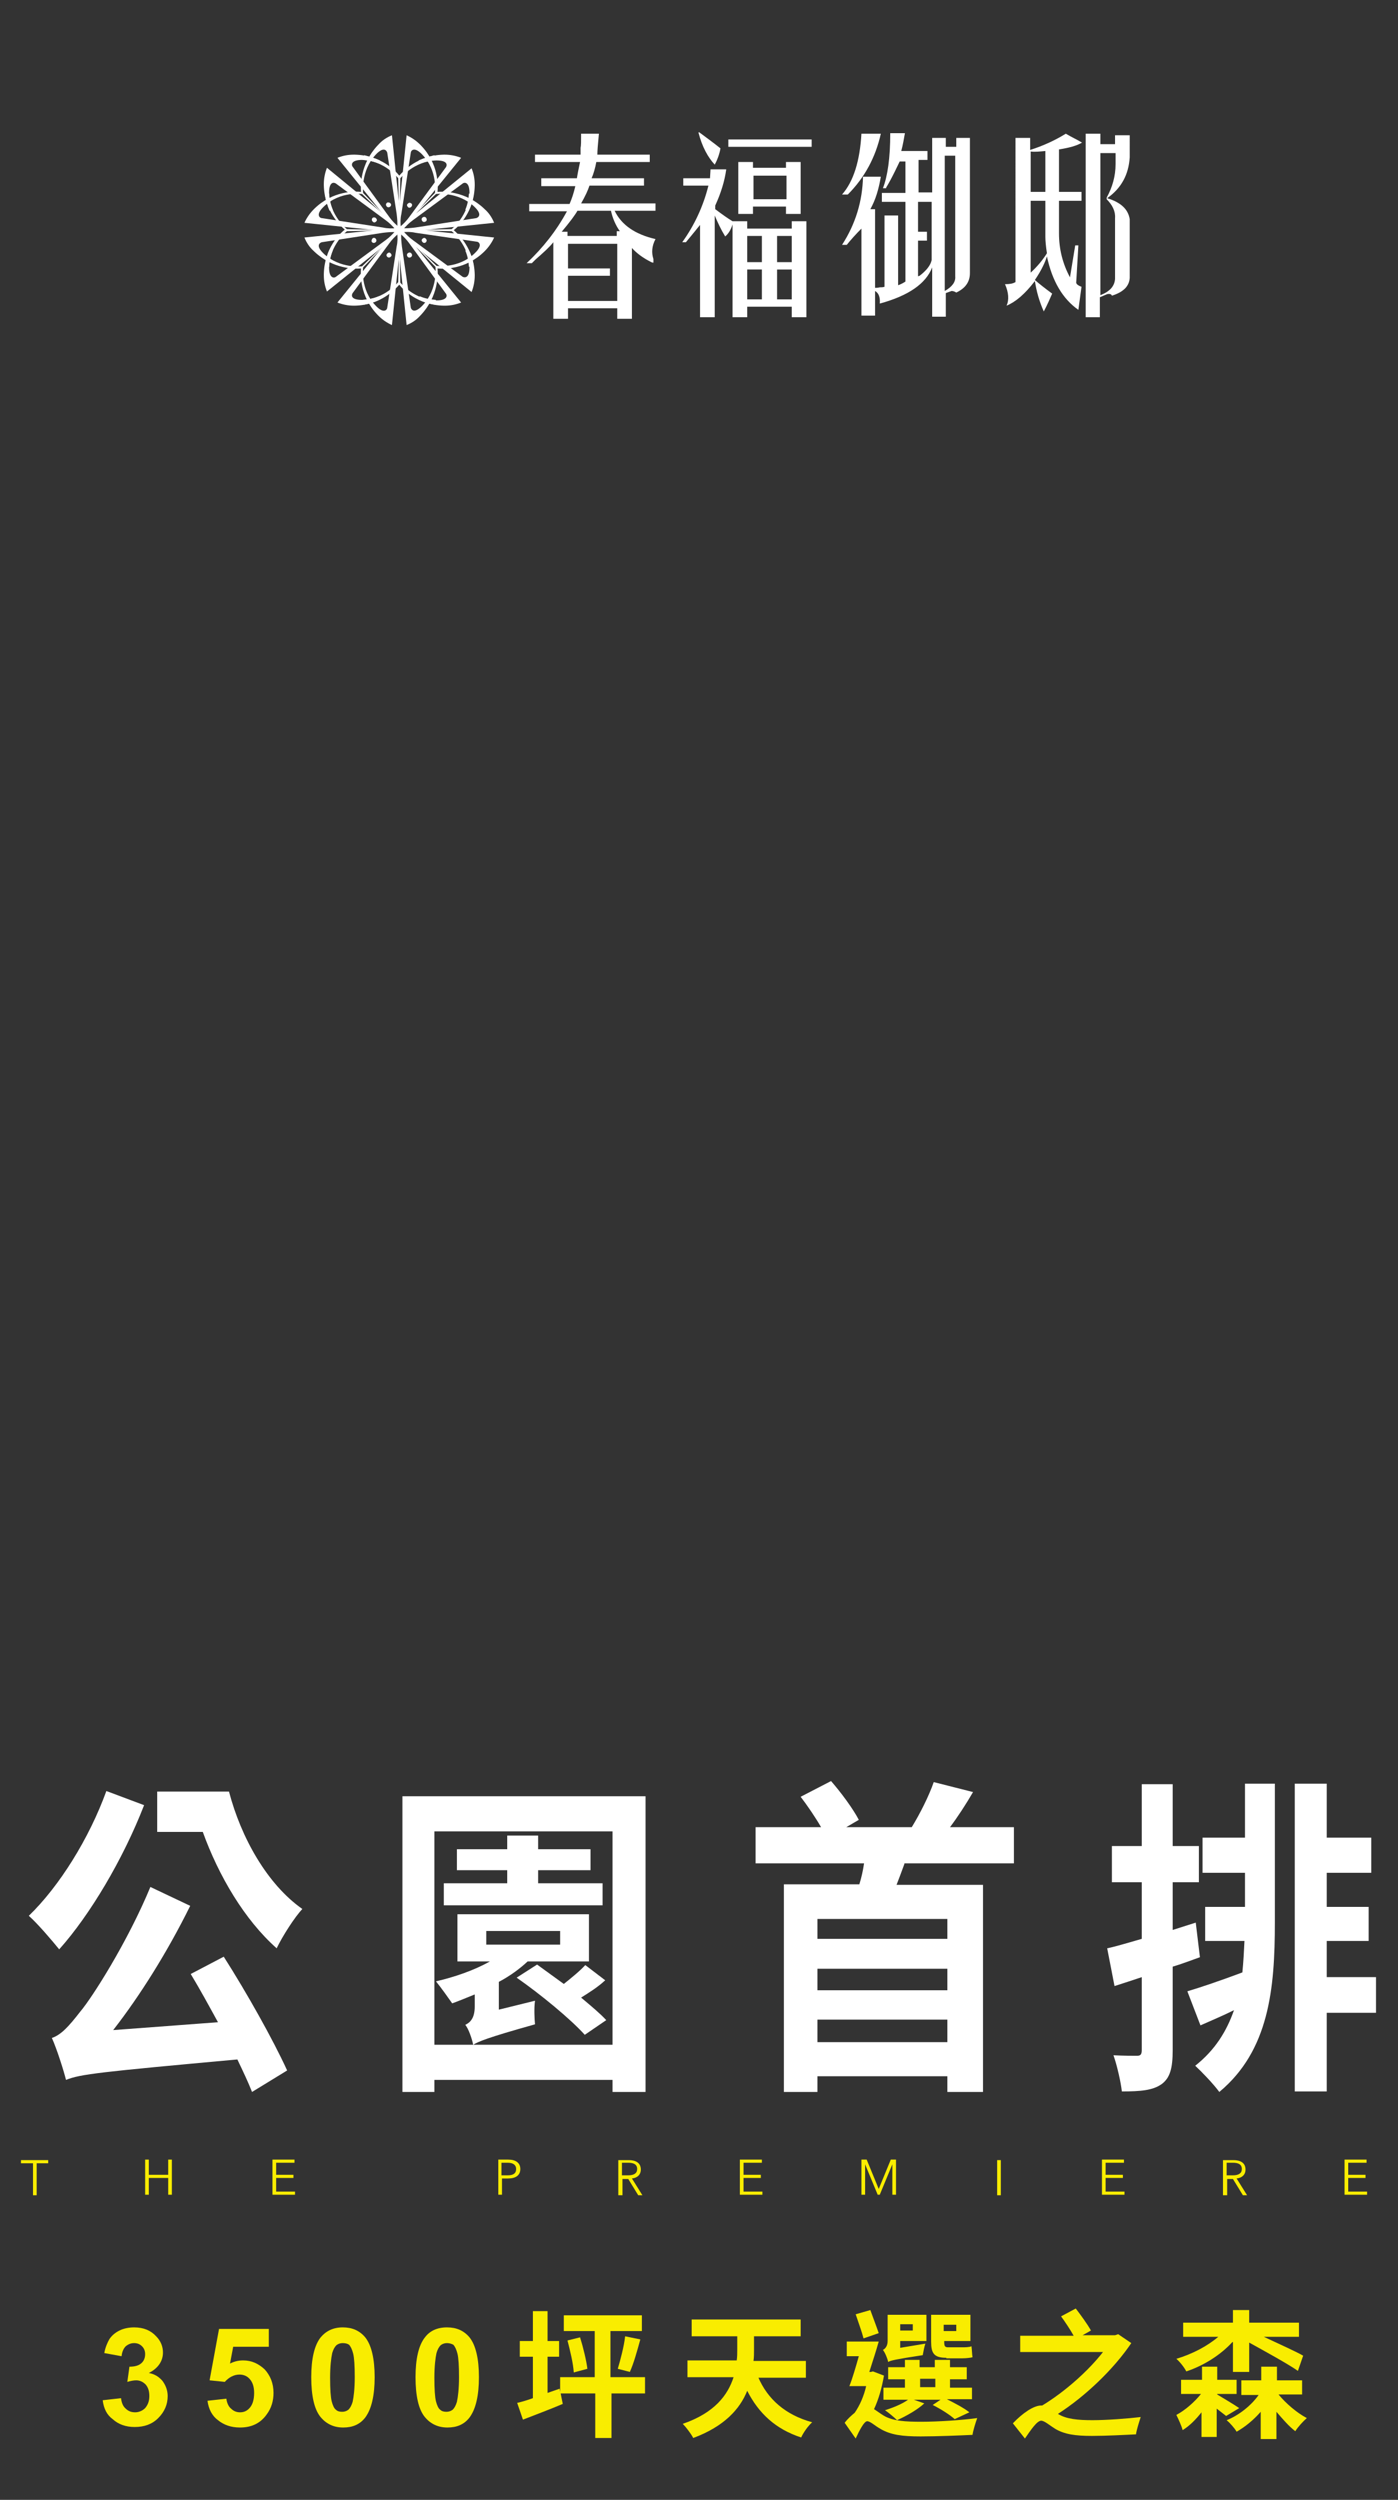 <?xml version="1.0" encoding="utf-8"?>
<!-- Generator: Adobe Illustrator 27.6.1, SVG Export Plug-In . SVG Version: 6.00 Build 0)  -->
<svg version="1.1" id="圖層_1" xmlns="http://www.w3.org/2000/svg" xmlns:xlink="http://www.w3.org/1999/xlink" x="0px" y="0px"
	 viewBox="0 0 266.8 476.8" style="enable-background:new 0 0 266.8 476.8;" xml:space="preserve">
<rect x="0" y="0" width="266.8" height="476.8" fill="#333333" stroke="none"/>
<style type="text/css">
	.st0{fill:#FAEE00;}
	.st1{fill:#FFFFFF;}
	.st2{fill:#F9ED00;}
</style>
<path class="st0" d="M7,418.7H6.3v-6.1H4v-0.6h5.2v0.6H7V418.7z"/>
<path class="st0" d="M27.7,411.9h0.7v2.9h3.7v-2.9h0.7v6.7h-0.7v-3.2h-3.7v3.2h-0.7V411.9z"/>
<path class="st0" d="M52.7,418h3.6v0.6h-4.3v-6.7h4.2v0.6h-3.5v2.3H56v0.6h-3.3V418z"/>
<path class="st0" d="M95.1,411.9H97c1.4,0,2.3,0.6,2.3,1.8c0,1.2-0.9,1.8-2.3,1.8h-1.2v3.1h-0.7V411.9z M95.7,414.9h1.2
	c1.1,0,1.6-0.4,1.6-1.2c0-0.8-0.6-1.2-1.6-1.2h-1.2V414.9z"/>
<path class="st0" d="M118.7,418.7h-0.7v-6.7h2c1.3,0,2.3,0.5,2.3,1.8c0,1-0.7,1.6-1.7,1.7l2,3.2h-0.8l-1.9-3.1h-1.1V418.7z
	 M118.7,414.9h1.2c1.1,0,1.7-0.4,1.7-1.2c0-0.9-0.7-1.2-1.7-1.2h-1.2V414.9z"/>
<path class="st0" d="M141.9,418h3.6v0.6h-4.3v-6.7h4.2v0.6h-3.5v2.3h3.3v0.6h-3.3V418z"/>
<path class="st0" d="M167.7,417.5L167.7,417.5l2.3-5.6h1v6.7h-0.7v-5.8h0l-2.4,5.8h-0.4l-2.4-5.8h0v5.8h-0.7v-6.7h1L167.7,417.5z"/>
<path class="st0" d="M191,418.7h-0.7v-6.7h0.7V418.7z"/>
<path class="st0" d="M211,418h3.6v0.6h-4.3v-6.7h4.2v0.6H211v2.3h3.3v0.6H211V418z"/>
<path class="st0" d="M234.1,418.7h-0.7v-6.7h2c1.3,0,2.3,0.5,2.3,1.8c0,1-0.7,1.6-1.7,1.7l2,3.2h-0.8l-1.9-3.1h-1.1V418.7z
	 M234.1,414.9h1.2c1.1,0,1.7-0.4,1.7-1.2c0-0.9-0.7-1.2-1.7-1.2h-1.2V414.9z"/>
<path class="st0" d="M257.3,418h3.6v0.6h-4.3v-6.7h4.2v0.6h-3.5v2.3h3.3v0.6h-3.3V418z"/>
<path class="st1" d="M27.5,344.3c-4,10.3-10.3,20.9-16.2,27.5c-1.3-1.6-4.1-4.9-5.8-6.4c5.8-5.6,11.5-14.7,14.8-23.8L27.5,344.3z
	 M42.7,373.2c4.4,6.9,9.4,15.8,12.1,21.7l-6.7,4.1c-0.7-1.8-1.7-3.9-2.8-6.2c-26.3,2.4-30,2.8-32.7,3.9c-0.4-1.6-1.7-5.8-2.7-8
	c1.8-0.6,3.3-2.3,5.4-5c2.3-2.7,9.1-13.4,13.4-23.8l7.6,3.6c-4.2,8.5-9.4,16.9-14.7,23.7l20-1.5c-1.7-3.1-3.5-6.4-5.2-9.2
	L42.7,373.2z M43.7,341.7c2.3,8.8,7.3,17.7,14,22.4c-1.5,1.6-3.8,5.2-4.9,7.5c-6.2-5.5-11.1-13.9-14.1-22.2H30v-7.7H43.7z"/>
<path class="st1" d="M123.2,342.6V399h-6.3v-2.3h-34v2.3h-6.1v-56.4H123.2z M116.9,390v-40.7h-34V390H116.9z M102.1,381.6
	c-0.2,1.4-0.1,3.5,0,4.5c-9.3,2.6-10.8,3.3-11.8,3.9c-0.2-1.1-0.9-3.1-1.5-3.8c0.8-0.4,1.8-1.1,1.8-3.5v-2.3
	c-1.5,0.6-2.9,1.2-4.3,1.7c-0.7-1-2.2-3.1-3.1-4.2c3.5-0.8,7.3-2.1,10.3-3.8h-6.2v-9h25.1v9h-11.7c-1.5,1.4-3.4,2.8-5.5,3.9v5.3
	L102.1,381.6z M114.9,363.4H84.7v-4.2h12.1v-2.5h-9.6v-4h9.6v-2.6h5.9v2.6h10v4h-10v2.5h12.3V363.4z M92.8,370.9h14.1v-2.6H92.8
	V370.9z M115.5,377.7c-1.4,1.3-3,2.3-4.6,3.3c1.9,1.6,3.6,3,4.8,4.3l-4.1,2.8c-2.7-3-8.4-7.7-13-10.9l3.9-2.5
	c1.5,1.1,3.3,2.4,5.1,3.7c1.5-1.2,3.1-2.5,4.1-3.6L115.5,377.7z"/>
<path class="st1" d="M172.6,355.5c-0.5,1.4-1,2.7-1.5,4h16.5V399h-6.8v-3h-24.8v3h-6.4v-39.6h14.4c0.4-1.3,0.7-2.6,0.9-4h-20.7v-6.9
	h12.5c-1.1-1.9-2.6-4.1-3.9-5.8l5.8-3c2,2.3,4.2,5.3,5.3,7.4l-2.4,1.4h12.5c1.6-2.6,3.3-6,4.2-8.6l7.5,1.9c-1.4,2.4-2.9,4.7-4.4,6.7
	h12.2v6.9H172.6z M180.8,366h-24.8v3.8h24.8V366z M180.8,375.5h-24.8v4.1h24.8V375.5z M180.8,389.5v-4.3h-24.8v4.3H180.8z"/>
<path class="st1" d="M229,373.3c-1.7,0.6-3.5,1.3-5.2,1.8v15.9c0,3.5-0.5,5.3-2.1,6.5c-1.7,1.2-4,1.4-7.6,1.4
	c-0.2-1.8-0.9-4.9-1.6-6.9c1.9,0.1,3.8,0.1,4.5,0.1c0.7,0,0.9-0.3,0.9-1.1v-13.9c-1.8,0.6-3.6,1.2-5.2,1.7l-1.4-7.2
	c1.9-0.4,4.1-1.1,6.6-1.8V359h-5.7v-6.9h5.7v-11.8h5.9v11.8h5v6.9h-5v9.1l4.4-1.4L229,373.3z M237.5,340.2h5.8v26.5
	c0,12.6-1.1,24.4-10.6,32.3c-1.1-1.5-3.3-3.8-4.6-5c3.8-3,6-6.6,7.4-10.6c-2.2,1.1-4.4,2-6.4,2.9l-2.5-6.5c2.7-0.8,6.5-2.1,10.5-3.6
	c0.2-2,0.3-4,0.4-6H230v-6.5h7.6v-6.5h-8.1v-6.7h8.1V340.2z M262.6,383.9h-9.4v15h-6.1v-58.7h6.1v10.3h8.5v6.7h-8.5v6.5h8v6.5h-8
	v6.9h9.4V383.9z"/>
<path class="st2" d="M19.6,457.8l3.5-0.4c0.1,0.9,0.4,1.6,0.9,2c0.5,0.5,1.1,0.7,1.8,0.7c0.7,0,1.4-0.3,1.9-0.8
	c0.5-0.6,0.8-1.3,0.8-2.3c0-0.9-0.2-1.6-0.7-2.2c-0.5-0.5-1.1-0.8-1.8-0.8c-0.5,0-1,0.1-1.7,0.3l0.4-2.9c1,0,1.7-0.2,2.2-0.6
	c0.5-0.4,0.8-1,0.8-1.8c0-0.6-0.2-1.1-0.6-1.5c-0.4-0.4-0.9-0.6-1.5-0.6c-0.6,0-1.1,0.2-1.6,0.6c-0.4,0.4-0.7,1-0.8,1.9l-3.3-0.6
	c0.2-1.1,0.6-2,1-2.7c0.5-0.7,1.1-1.2,1.9-1.6s1.8-0.6,2.8-0.6c1.8,0,3.2,0.6,4.2,1.7c0.9,0.9,1.3,2,1.3,3.1c0,1.6-0.9,3-2.7,3.9
	c1.1,0.2,1.9,0.7,2.6,1.5c0.6,0.8,1,1.8,1,2.9c0,1.6-0.6,3-1.8,4.2c-1.2,1.2-2.7,1.7-4.5,1.7c-1.7,0-3.1-0.5-4.2-1.5
	C20.4,460.6,19.8,459.4,19.6,457.8z"/>
<path class="st2" d="M39.6,457.9l3.6-0.4c0.1,0.8,0.4,1.5,0.9,1.9c0.5,0.5,1.1,0.7,1.7,0.7c0.8,0,1.4-0.3,1.9-0.9
	c0.5-0.6,0.8-1.5,0.8-2.8c0-1.2-0.3-2-0.8-2.6c-0.5-0.6-1.2-0.9-2-0.9c-1,0-2,0.5-2.8,1.4L40,454l1.8-9.8h9.5v3.4h-6.8l-0.6,3.2
	c0.8-0.4,1.6-0.6,2.5-0.6c1.6,0,2.9,0.6,4.1,1.7c1.1,1.2,1.7,2.7,1.7,4.5c0,1.5-0.4,2.9-1.3,4.1c-1.2,1.7-2.9,2.5-5.1,2.5
	c-1.7,0-3.1-0.5-4.2-1.4C40.5,460.8,39.8,459.5,39.6,457.9z"/>
<path class="st2" d="M65.4,443.9c1.8,0,3.2,0.6,4.3,1.9c1.2,1.5,1.8,4.1,1.8,7.6c0,3.5-0.6,6.1-1.8,7.7c-1,1.3-2.4,1.9-4.2,1.9
	c-1.8,0-3.3-0.7-4.4-2.1c-1.1-1.4-1.7-3.9-1.7-7.5c0-3.5,0.6-6.1,1.8-7.6C62.2,444.6,63.6,443.9,65.4,443.9z M65.4,446.9
	c-0.4,0-0.8,0.1-1.2,0.4c-0.3,0.3-0.6,0.8-0.8,1.5c-0.2,0.9-0.4,2.5-0.4,4.7s0.1,3.7,0.3,4.5c0.2,0.8,0.5,1.4,0.8,1.6
	c0.3,0.3,0.7,0.4,1.2,0.4c0.4,0,0.8-0.1,1.2-0.4c0.3-0.3,0.6-0.8,0.8-1.5c0.2-0.9,0.4-2.5,0.4-4.7s-0.1-3.7-0.3-4.5
	c-0.2-0.8-0.5-1.4-0.8-1.7C66.3,447,65.9,446.9,65.4,446.9z"/>
<path class="st2" d="M85.3,443.9c1.8,0,3.2,0.6,4.3,1.9c1.2,1.5,1.8,4.1,1.8,7.6c0,3.5-0.6,6.1-1.8,7.7c-1,1.3-2.4,1.9-4.2,1.9
	c-1.8,0-3.3-0.7-4.4-2.1c-1.1-1.4-1.7-3.9-1.7-7.5c0-3.5,0.6-6.1,1.8-7.6C82,444.6,83.4,443.9,85.3,443.9z M85.3,446.9
	c-0.4,0-0.8,0.1-1.2,0.4c-0.3,0.3-0.6,0.8-0.8,1.5c-0.2,0.9-0.4,2.5-0.4,4.7s0.1,3.7,0.3,4.5c0.2,0.8,0.5,1.4,0.8,1.6
	c0.3,0.3,0.7,0.4,1.2,0.4c0.4,0,0.8-0.1,1.2-0.4c0.3-0.3,0.6-0.8,0.8-1.5c0.2-0.9,0.4-2.5,0.4-4.7s-0.1-3.7-0.3-4.5
	c-0.2-0.8-0.5-1.4-0.8-1.7C86.1,447,85.7,446.9,85.3,446.9z"/>
<path class="st2" d="M123.3,456.5h-6.6v8.5h-3.1v-8.5H107l0.4,2c-2.6,1.1-5.3,2.1-7.6,3l-1.1-3.2c0.9-0.2,1.9-0.5,3-0.9v-7.9h-2.5
	v-3h2.5v-5.7h2.8v5.7h2.2v3h-2.2v6.9l2.3-0.8l0.1,0.6v-2.8h6.6v-8.8h-5.9v-3h14.9v3h-6v8.8h6.6V456.5z M110.7,445.8
	c0.6,1.9,1.2,4.4,1.4,6l-2.6,0.7c-0.1-1.7-0.7-4.2-1.2-6.1L110.7,445.8z M117.9,451.8c0.5-1.7,1.2-4.3,1.4-6.2l2.9,0.6
	c-0.6,2.2-1.3,4.7-2,6.2L117.9,451.8z"/>
<path class="st2" d="M144.7,453.4c1.8,4.2,5.2,7.2,10.3,8.6c-0.8,0.7-1.7,2-2.1,2.9c-4.9-1.6-8.1-4.6-10.3-8.9
	c-1.4,3.5-4.4,6.8-10.3,9c-0.4-0.8-1.4-2.1-2-2.7c6.1-2.1,8.6-5.5,9.7-8.9h-8.8v-3.2h9.4c0.1-0.7,0.1-1.4,0.1-2v-2.6H132v-3.2h20.8
	v3.2h-8.9v2.7c0,0.6,0,1.3-0.1,2h10v3.2H144.7z"/>
<path class="st2" d="M168.7,453.1c-0.4,2.3-1,4.5-1.9,6.4c0.5,0.3,1,0.7,1.8,1.2c1.8,1.1,4.3,1.2,7.3,1.2c3,0,7.7-0.3,10.6-0.7
	c-0.3,0.8-0.8,2.4-0.9,3.2c-2.1,0.1-6.8,0.3-9.9,0.3c-3.5,0-5.7-0.3-7.6-1.4c-1.1-0.6-2-1.5-2.6-1.5c-0.6,0-1.5,1.8-2.2,3.3l-2.1-3
	c0.6-0.8,1.3-1.4,1.9-1.9c1-1.4,1.8-3.3,2.2-5.1h-3.2c0.6-1.5,1.2-3.6,1.8-5.7h-2.3v-2.8h6.1c-0.5,1.8-1.2,3.9-1.8,5.8h0.3l0.4-0.1
	L168.7,453.1z M164.8,446c-0.3-1.2-1-3.1-1.5-4.6l2.8-0.8c0.5,1.4,1.2,3.2,1.6,4.4L164.8,446z M176.6,447c-0.2,0.6-0.4,1.6-0.5,2.2
	c-5.2,0.8-6.1,1-6.6,1.3c-0.1-0.6-0.6-1.8-1-2.3c0.4-0.2,0.9-0.7,0.9-1.7v-5h7.4v5h-5v1.3L176.6,447z M185.7,457.6h-5
	c1.6,0.8,3.3,1.7,4.3,2.5l-2.8,1.3c-0.9-0.8-2.6-1.9-4.2-2.7l1.5-1h-5.1l2,0.7c-1.3,1.2-3.4,2.4-5.2,3.2c-0.5-0.5-1.7-1.5-2.3-1.9
	c1.6-0.5,3.3-1.2,4.4-2h-4.7v-2.3h4.1v-1.6h-3.2v-2.3h3.2v-1.4h2.8v1.4h2.9v-1.4h2.9v1.4h3.2v2.3h-3.2v1.6h4.2V457.6z M171.8,443.3
	v1.2h2.4v-1.2H171.8z M175.6,455.3h2.9v-1.6h-2.9V455.3z M180.6,449.7c-2.4,0-2.9-0.9-2.9-3.1v-5.1h7.5v5h-5v0.2c0,0.7,0.1,1,0.7,1
	h2.7c0.5,0,1.4,0,1.8-0.2c0.1,0.7,0.1,1.5,0.2,2.1c-0.4,0.1-1.2,0.2-1.9,0.2H180.6z M180.1,443.4v1.2h2.4v-1.2H180.1z"/>
<path class="st2" d="M215.9,446.9c-3.3,4.9-8.7,10.1-14,13.5c1.6,1,3.8,1.2,6.6,1.2c2.7,0,6.7-0.3,9.2-0.6c-0.3,0.9-0.8,2.5-0.9,3.3
	c-1.9,0.1-5.8,0.3-8.4,0.3c-3.2,0-5.3-0.3-7.1-1.4c-1.1-0.7-2-1.5-2.6-1.5c-0.8,0-2,1.8-3.1,3.4l-2.3-2.9c1.9-2,4-3.4,5.4-3.4h0.2
	c4.3-2.6,8.8-6.6,11.6-10.2h-15.8v-3.1h10.2c-0.6-1.1-1.6-2.6-2.4-3.7l2.8-1.5c1,1.3,2.3,3.1,2.9,4.2l-1.6,0.9h6.2l0.6-0.2
	L215.9,446.9z"/>
<path class="st2" d="M234,460.8c-0.4-0.3-1-0.8-1.8-1.4v5.4h-2.9v-4.7c-1.1,1.4-2.3,2.6-3.6,3.4c-0.2-0.8-0.8-2.1-1.2-2.9
	c1.7-0.9,3.5-2.5,4.7-4h-3.8v-2.7h4v-2.5h2.9v2.5h3.7v2.7h-3.7v0.1c1,0.6,3.5,2.1,4.2,2.6L234,460.8z M235.2,446.7
	c-2.3,2.5-5.5,4.5-8.8,5.6c-0.4-0.8-1.3-1.9-1.9-2.4c3-0.9,5.9-2.4,8-4.2h-6.7v-2.7h9.5v-2.4h3.1v2.4h9.5v2.7h-6.7
	c2.8,1.3,6.5,3,7.5,3.6l-1,2.9c-2-1.4-6.6-3.9-9.3-5.4v5.6h-3.1V446.7z M244,456.7c1.4,1.7,3.5,3.5,5.4,4.5
	c-0.7,0.6-1.7,1.7-2.2,2.5c-1.2-0.9-2.4-2.3-3.6-3.7v5.2h-3v-5.2c-1.4,1.6-3,2.9-4.6,3.8c-0.4-0.7-1.3-1.7-1.9-2.2
	c2.3-0.9,4.7-2.8,6.1-4.8h-3.3V454h3.8v-2.6h3v2.6h4.8v2.7H244z"/>
<g>
	<g>
		<path class="st1" d="M86.6,43.9c0.9-0.7,3.9-3.5,4-8.5c0-0.1,0-0.1,0-0.2c0-1.1-0.2-2.1-0.6-3.1l-10.6,8.6L88,30.1
			c-1-0.4-2.1-0.6-3.1-0.6c-0.1,0-0.1,0-0.2,0c-5,0.1-7.8,3.2-8.5,4c-0.7-0.9-3.5-3.9-8.5-4c-0.1,0-0.1,0-0.2,0
			c-1.1,0-2.1,0.2-3.1,0.6L73,40.7L62.4,32c-0.4,1-0.6,2.1-0.6,3.1c0,0.1,0,0.1,0,0.2c0.1,5,3.2,7.8,4,8.5c-0.9,0.7-3.9,3.5-4,8.5
			c0,0.1,0,0.1,0,0.2c0,1.1,0.2,2.1,0.6,3.1L73,47.1l-8.6,10.6c1,0.4,2.1,0.6,3.1,0.6c0.1,0,0.1,0,0.2,0c5-0.1,7.8-3.2,8.5-4
			c0.7,0.9,3.5,3.9,8.5,4c0.1,0,0.1,0,0.2,0c1.1,0,2.1-0.2,3.1-0.6l-8.6-10.6L90,55.7c0.4-1,0.6-2.1,0.6-3.1c0-0.1,0-0.1,0-0.2
			C90.5,47.4,87.4,44.6,86.6,43.9z M67.3,31.8c-0.2-0.2-0.5-1.3,1.8-1.3C73.4,30.6,76,34,76,34l0.2,9.2l0.2-9.2c0,0,2.6-3.3,6.9-3.4
			c2.3,0,2,1,1.8,1.3l-7,9.5c-0.5,0.7-1.1,1.3-1.8,1.9l0,0l-0.1-0.1l-0.1,0.1l0,0c-0.7-0.6-1.3-1.2-1.8-1.9L67.3,31.8z M64.1,52.8
			c-0.2,0.2-1.3,0.5-1.3-1.8c0.1-4.3,3.4-6.9,3.4-6.9l9.2-0.2l-9.2-0.2c0,0-3.3-2.6-3.4-6.9c0-2.3,1-2,1.3-1.8l9.5,7
			c0.7,0.5,1.3,1.1,1.9,1.8l0,0l-0.1,0.1l0.1,0.1l0,0c-0.6,0.7-1.2,1.3-1.9,1.8L64.1,52.8z M85.1,56c0.2,0.2,0.5,1.3-1.8,1.3
			c-4.3-0.1-6.9-3.4-6.9-3.4l-0.2-9.2L76,53.8c0,0-2.6,3.3-6.9,3.4c-2.3,0-2-1-1.8-1.3l7-9.5c0.5-0.7,1.1-1.3,1.8-1.9l0,0l0.1,0.1
			l0.1-0.1l0,0c0.7,0.6,1.3,1.2,1.8,1.9L85.1,56z M88.3,52.8l-9.5-7c-0.7-0.5-1.3-1.1-1.9-1.8l0,0l0.1-0.1l-0.1-0.1l0,0
			c0.6-0.7,1.2-1.3,1.9-1.8l9.5-7c0.2-0.2,1.3-0.5,1.3,1.8c-0.1,4.3-3.4,6.9-3.4,6.9l-9.2,0.2l9.2,0.2c0,0,3.3,2.6,3.4,6.9
			C89.6,53.3,88.5,52.9,88.3,52.8z"/>
		<path class="st1" d="M72.5,30.6l-0.2,0.6c-0.9-0.4-1.9-0.6-3.1-0.7c0,0,0,0,0,0l0.3-0.9C70.6,29.9,71.6,30.2,72.5,30.6z"/>
		<path class="st1" d="M79.9,30.6l0.2,0.6c0.9-0.4,1.9-0.6,3.1-0.7c0,0,0,0,0,0l-0.3-0.9C81.8,29.9,80.8,30.2,79.9,30.6z"/>
		<path class="st1" d="M89.4,40.2l-0.6-0.2c0.4-0.9,0.6-1.9,0.7-3.1c0,0,0,0,0,0l0.9,0.3C90.2,38.3,89.9,39.3,89.4,40.2z"/>
		<path class="st1" d="M89.4,47.6l-0.6,0.2c0.4,0.9,0.6,1.9,0.7,3.1c0,0,0,0,0,0l0.9-0.3C90.2,49.5,89.9,48.5,89.4,47.6z"/>
		<path class="st1" d="M79.9,57.1l0.2-0.6c0.9,0.4,1.9,0.6,3.1,0.7c0,0,0,0,0,0l-0.3,0.9C81.8,57.9,80.8,57.6,79.9,57.1z"/>
		<path class="st1" d="M72.5,57.1l-0.2-0.6c-0.9,0.4-1.9,0.6-3.1,0.7c0,0,0,0,0,0l0.3,0.9C70.6,57.9,71.6,57.6,72.5,57.1z"/>
		<path class="st1" d="M62.9,47.6l0.6,0.2c-0.4,0.9-0.6,1.9-0.7,3.1c0,0,0,0,0,0L62,50.6C62.2,49.5,62.5,48.5,62.9,47.6z"/>
		<path class="st1" d="M62.9,40.2l0.6-0.2c-0.4-0.9-0.6-1.9-0.7-3.1c0,0,0,0,0,0L62,37.1C62.2,38.3,62.5,39.3,62.9,40.2z"/>
		<path class="st1" d="M94.3,42.5c-0.4-1-1-1.9-1.8-2.6c0,0-0.1-0.1-0.1-0.1c-3.6-3.4-7.8-3.3-8.9-3.2c0.1-1.1,0.3-5.3-3.2-8.9
			c0,0-0.1-0.1-0.1-0.1c-0.8-0.8-1.7-1.4-2.6-1.8l-1.4,13.6l-1.4-13.6c-1,0.4-1.9,1-2.6,1.8c0,0-0.1,0.1-0.1,0.1
			c-3.4,3.6-3.3,7.8-3.2,8.9c-1.1-0.1-5.3-0.3-8.9,3.2c0,0-0.1,0.1-0.1,0.1c-0.8,0.8-1.4,1.7-1.8,2.6l13.6,1.4l-13.6,1.4
			c0.4,1,1,1.9,1.8,2.6c0,0,0.1,0.1,0.1,0.1c3.6,3.4,7.8,3.3,8.9,3.2c-0.1,1.1-0.3,5.3,3.2,8.9c0,0,0.1,0.1,0.1,0.1
			c0.8,0.8,1.7,1.4,2.6,1.8l1.4-13.6L77.6,62c1-0.4,1.9-1,2.6-1.8c0,0,0.1-0.1,0.1-0.1c3.4-3.6,3.3-7.8,3.2-8.9
			c1.1,0.1,5.3,0.3,8.9-3.2c0,0,0.1-0.1,0.1-0.1c0.8-0.8,1.4-1.7,1.8-2.6l-13.6-1.4L94.3,42.5z M78.4,29.1c0-0.3,0.6-1.3,2.2,0.4
			c3,3.1,2.4,7.3,2.4,7.3l-6.4,6.6l6.6-6.4c0,0,4.2-0.5,7.3,2.4c1.7,1.6,0.7,2.1,0.4,2.2l-11.7,1.8c-0.9,0.1-1.7,0.2-2.6,0.1l0,0
			l0-0.1l-0.1,0v0c-0.1-0.9-0.1-1.7,0.1-2.6L78.4,29.1z M61.4,41.6c-0.3,0-1.3-0.6,0.4-2.2c3.1-3,7.3-2.4,7.3-2.4l6.6,6.4l-6.4-6.6
			c0,0-0.5-4.2,2.4-7.3c1.6-1.7,2.1-0.7,2.2-0.4l1.8,11.7c0.1,0.9,0.2,1.7,0.1,2.6v0l-0.1,0l0,0.1l0,0c-0.9,0.1-1.7,0.1-2.6-0.1
			L61.4,41.6z M73.9,58.7c0,0.3-0.6,1.3-2.2-0.4c-3-3.1-2.4-7.3-2.4-7.3l6.4-6.6l-6.6,6.4c0,0-4.2,0.5-7.3-2.4
			c-1.7-1.6-0.7-2.1-0.4-2.2l11.7-1.8c0.9-0.1,1.7-0.2,2.6-0.1l0,0l0,0.1l0.1,0l0,0c0.1,0.9,0.1,1.7-0.1,2.6L73.9,58.7z M91,46.1
			c0.3,0,1.3,0.6-0.4,2.2c-3.1,3-7.3,2.4-7.3,2.4l-6.6-6.4l6.4,6.6c0,0,0.5,4.2-2.4,7.3C79,60,78.5,59,78.4,58.7L76.7,47
			c-0.1-0.9-0.2-1.7-0.1-2.6l0,0l0.1,0l0-0.1l0,0c0.9-0.1,1.7-0.1,2.6,0.1L91,46.1z"/>
		<g>
			<path class="st1" d="M74.6,38.9c0.1,0.2,0,0.5-0.3,0.6c-0.2,0.1-0.5,0-0.6-0.3c-0.1-0.2,0-0.5,0.3-0.6
				C74.3,38.6,74.5,38.7,74.6,38.9z"/>
			<path class="st1" d="M78.6,39.3c-0.1,0.2-0.4,0.4-0.6,0.3c-0.2-0.1-0.4-0.4-0.3-0.6c0.1-0.2,0.4-0.4,0.6-0.3
				C78.6,38.8,78.7,39,78.6,39.3z"/>
			<path class="st1" d="M81.1,42.3c-0.2,0.1-0.5,0-0.6-0.3c-0.1-0.2,0-0.5,0.3-0.6c0.2-0.1,0.5,0,0.6,0.3
				C81.5,42,81.4,42.2,81.1,42.3z"/>
			<path class="st1" d="M80.8,46.3c-0.2-0.1-0.4-0.4-0.3-0.6c0.1-0.2,0.4-0.4,0.6-0.3c0.2,0.1,0.4,0.4,0.3,0.6
				C81.3,46.3,81,46.4,80.8,46.3z"/>
			<path class="st1" d="M77.7,48.8c-0.1-0.2,0-0.5,0.3-0.6c0.2-0.1,0.5,0,0.6,0.3c0.1,0.2,0,0.5-0.3,0.6
				C78.1,49.2,77.8,49.1,77.7,48.8z"/>
			<path class="st1" d="M73.8,48.5c0.1-0.2,0.4-0.4,0.6-0.3c0.2,0.1,0.4,0.4,0.3,0.6c-0.1,0.2-0.4,0.4-0.6,0.3
				C73.8,49,73.7,48.7,73.8,48.5z"/>
			<path class="st1" d="M71.2,45.4c0.2-0.1,0.5,0,0.6,0.3c0.1,0.2,0,0.5-0.3,0.6c-0.2,0.1-0.5,0-0.6-0.3
				C70.9,45.8,71,45.5,71.2,45.4z"/>
			<path class="st1" d="M71.6,41.5c0.2,0.1,0.4,0.4,0.3,0.6c-0.1,0.2-0.4,0.4-0.6,0.3C71,42.2,70.9,42,71,41.7
				C71.1,41.5,71.3,41.4,71.6,41.5z"/>
		</g>
	</g>
</g>
<g>
	<g>
		<g>
			<g>
				<g>
					<g>
						<g>
							<path class="st1" d="M102.1,30.9v-1.4h8.7c0-0.3,0-0.7,0-1.3c0.1-0.4,0.1-1.3,0.1-2.7h3.4c-0.2,2-0.3,3.3-0.3,4h10v1.4h-10.2
								c-0.2,1.1-0.5,2.2-0.9,3.1h10v1.4h-10.4c-0.3,0.9-0.8,2-1.6,3.4h14.2v1.4h-7.8c1.3,2.7,3.9,4.5,7.8,5.4
								c-0.7,1.3-0.8,2.6-0.4,3.8c0,0.4,0,0.6,0,0.7c-0.1,0-0.2,0-0.4-0.1c-1.6-0.8-2.8-1.7-3.7-2.7v13.5h-2.8v-2h-9.4v2h-2.8V46.2
								c-0.7,0.9-1.8,1.9-3.4,3.3c-0.3,0.3-0.5,0.5-0.7,0.7h-1c3.1-2.9,5.7-6.2,7.7-9.9H101v-1.4h7.7c0.4-0.9,0.8-2.1,1.1-3.4h-6.5
								V34h6.8c0.1-0.7,0.3-1.7,0.6-3.1H102.1z M116.6,40.2h-6.4c-0.5,0.9-1.5,2.2-3,4h1.1V45h9.4v-0.9h0.6
								C117.5,43,116.9,41.6,116.6,40.2z M108.4,46.5v4.7h8v1.4h-8v4.8h9.4V46.5H108.4z"/>
							<path class="st1" d="M135.2,35.4h-4.8V34h5.1l0.1-1.7h3c-0.3,2.2-1,4.5-2.1,6.9v0.7c1.2,0.9,2.3,1.7,3.3,2.3h2.8v1.4h8.5
								v-1.4h2.8v18.3h-2.8v-2h-8.5v2h-2.8V42.8c-0.3,1-0.8,1.8-1.4,2.3c-0.8-1.3-1.4-2.6-2-4v19.4h-2.8V42.9
								c-0.8,1-1.7,2.1-2.7,3.3h-0.7C132.5,43,134.2,39.4,135.2,35.4z M133.3,25.3l0.1-0.1c1.2,0.9,2.6,1.9,4.1,3.1
								c-0.2,1.1-0.6,2.2-1.1,3.1C135.1,30,134,28,133.3,25.3z M154.9,26.6V28h-15.9v-1.4H154.9z M140.9,40.8v-9.9h2.8V32h6.3v-1.1
								h2.8v9.9H150v-1.4h-6.3v1.4H140.9z M142.6,45v5h2.8v-5H142.6z M142.6,51.4v5.7h2.8v-5.7H142.6z M143.8,38h6.3v-4.5h-6.3V38z
								 M148.3,50h2.8v-5h-2.8V50z M148.3,57.1h2.8v-5.7h-2.8V57.1z"/>
							<path class="st1" d="M164.7,33.7h3.4c-0.4,2.4-1,4.4-2,6.2h0.9v15c0.2,0,0.5,0,0.9-0.1c0.3,0,0.6,0,0.9-0.1V41.1h2.6v13.3
								c0.3-0.1,0.8-0.3,1.4-0.7V38.5h-4.5v-1.7h4.5v-6h-1.1c-0.5,1-1.2,2.6-2.3,4.5c-0.2,0.3-0.3,0.5-0.3,0.6h-0.6
								c0.9-2.3,1.4-5.8,1.4-10.5h2.8c-0.2,1.1-0.4,2.3-0.7,3.4h5v1.7h-1.7v6.2h2.6V26.3h2.6V28h2v-1.7h2.6v25.8
								c0,1.7-0.9,2.9-2.6,3.7c-0.3-0.2-0.6-0.3-0.9-0.3l-1.1,0.4v4.5h-2.6V51c-1.2,3.1-4.5,5.4-10,6.9c0.1-1.2-0.2-2-0.9-2.4v4.7
								h-2.6V43.6c-1,1-2,2.1-2.8,3.1h-0.9C163.3,42.7,164.6,38.3,164.7,33.7z M164.4,25.5h3.7c-1,4.5-3.1,8.4-6.3,11.6h-1.1
								C162.9,34.6,164.1,30.7,164.4,25.5z M175.2,45.9v6.8l0.3-0.1c1.3-1,2.1-2,2.3-3V38.5h-2.6v5.7h1.7v1.7H175.2z M182.3,29.7h-2
								v25.8c1.4-0.8,2.1-1.7,2-2.8V29.7z"/>
							<path class="st1" d="M202.1,28.5v8.1h4.3v1.7h-4.3v6.2c0,3,0.7,5.8,2.1,8.4l1-6.1h0.6l-0.4,6.9c-0.1,0.4,0.2,0.7,1,1
								l-0.6,4.4c-3-2.1-5-5.5-6-10.2c-0.3,1-1,2.6-2.3,4.5c0.8,0.7,1.8,1.5,3.3,2.6c-0.4,0.9-0.9,2.1-1.6,3.4
								c-0.9-2-1.4-3.9-1.7-5.8c-1.9,2.5-3.7,4-5.4,4.7c0.5-1.1,0.4-2.5-0.3-4.1c0.9,0,1.5-0.1,2-0.4V26.3h2.8v2.3
								c2.5-0.8,4.7-1.8,6.8-3.1c1,0.6,2.1,1.1,3.1,1.7C205.5,27.8,204,28.2,202.1,28.5z M196.7,28.9v7.7h2.8v-7.8
								C198.5,28.9,197.5,29,196.7,28.9z M199.5,45.2v-6.9h-2.8V52c1.2-1.1,2.3-2.4,3.1-3.7C199.6,47,199.5,45.9,199.5,45.2z
								 M210,60.5h-2.8v-35h2.8v2h2.8v-1.7h2.8V30c-0.2,3.3-1.6,5.9-4.3,7.8c2.6,0.8,4,2.1,4.3,4V53c-0.1,1.6-1.2,2.7-3.4,3.4
								c-0.1-0.3-0.4-0.4-0.9-0.3l-1.4,0.6V60.5z M211.2,38v-0.3c1.1-2,1.7-4.1,1.7-6.4v-2.1H210v27.1c1.8-0.7,2.7-1.7,2.8-3.1V41.6
								C212.9,40.3,212.3,39.1,211.2,38z"/>
						</g>
					</g>
				</g>
			</g>
		</g>
	</g>
</g>
</svg>
